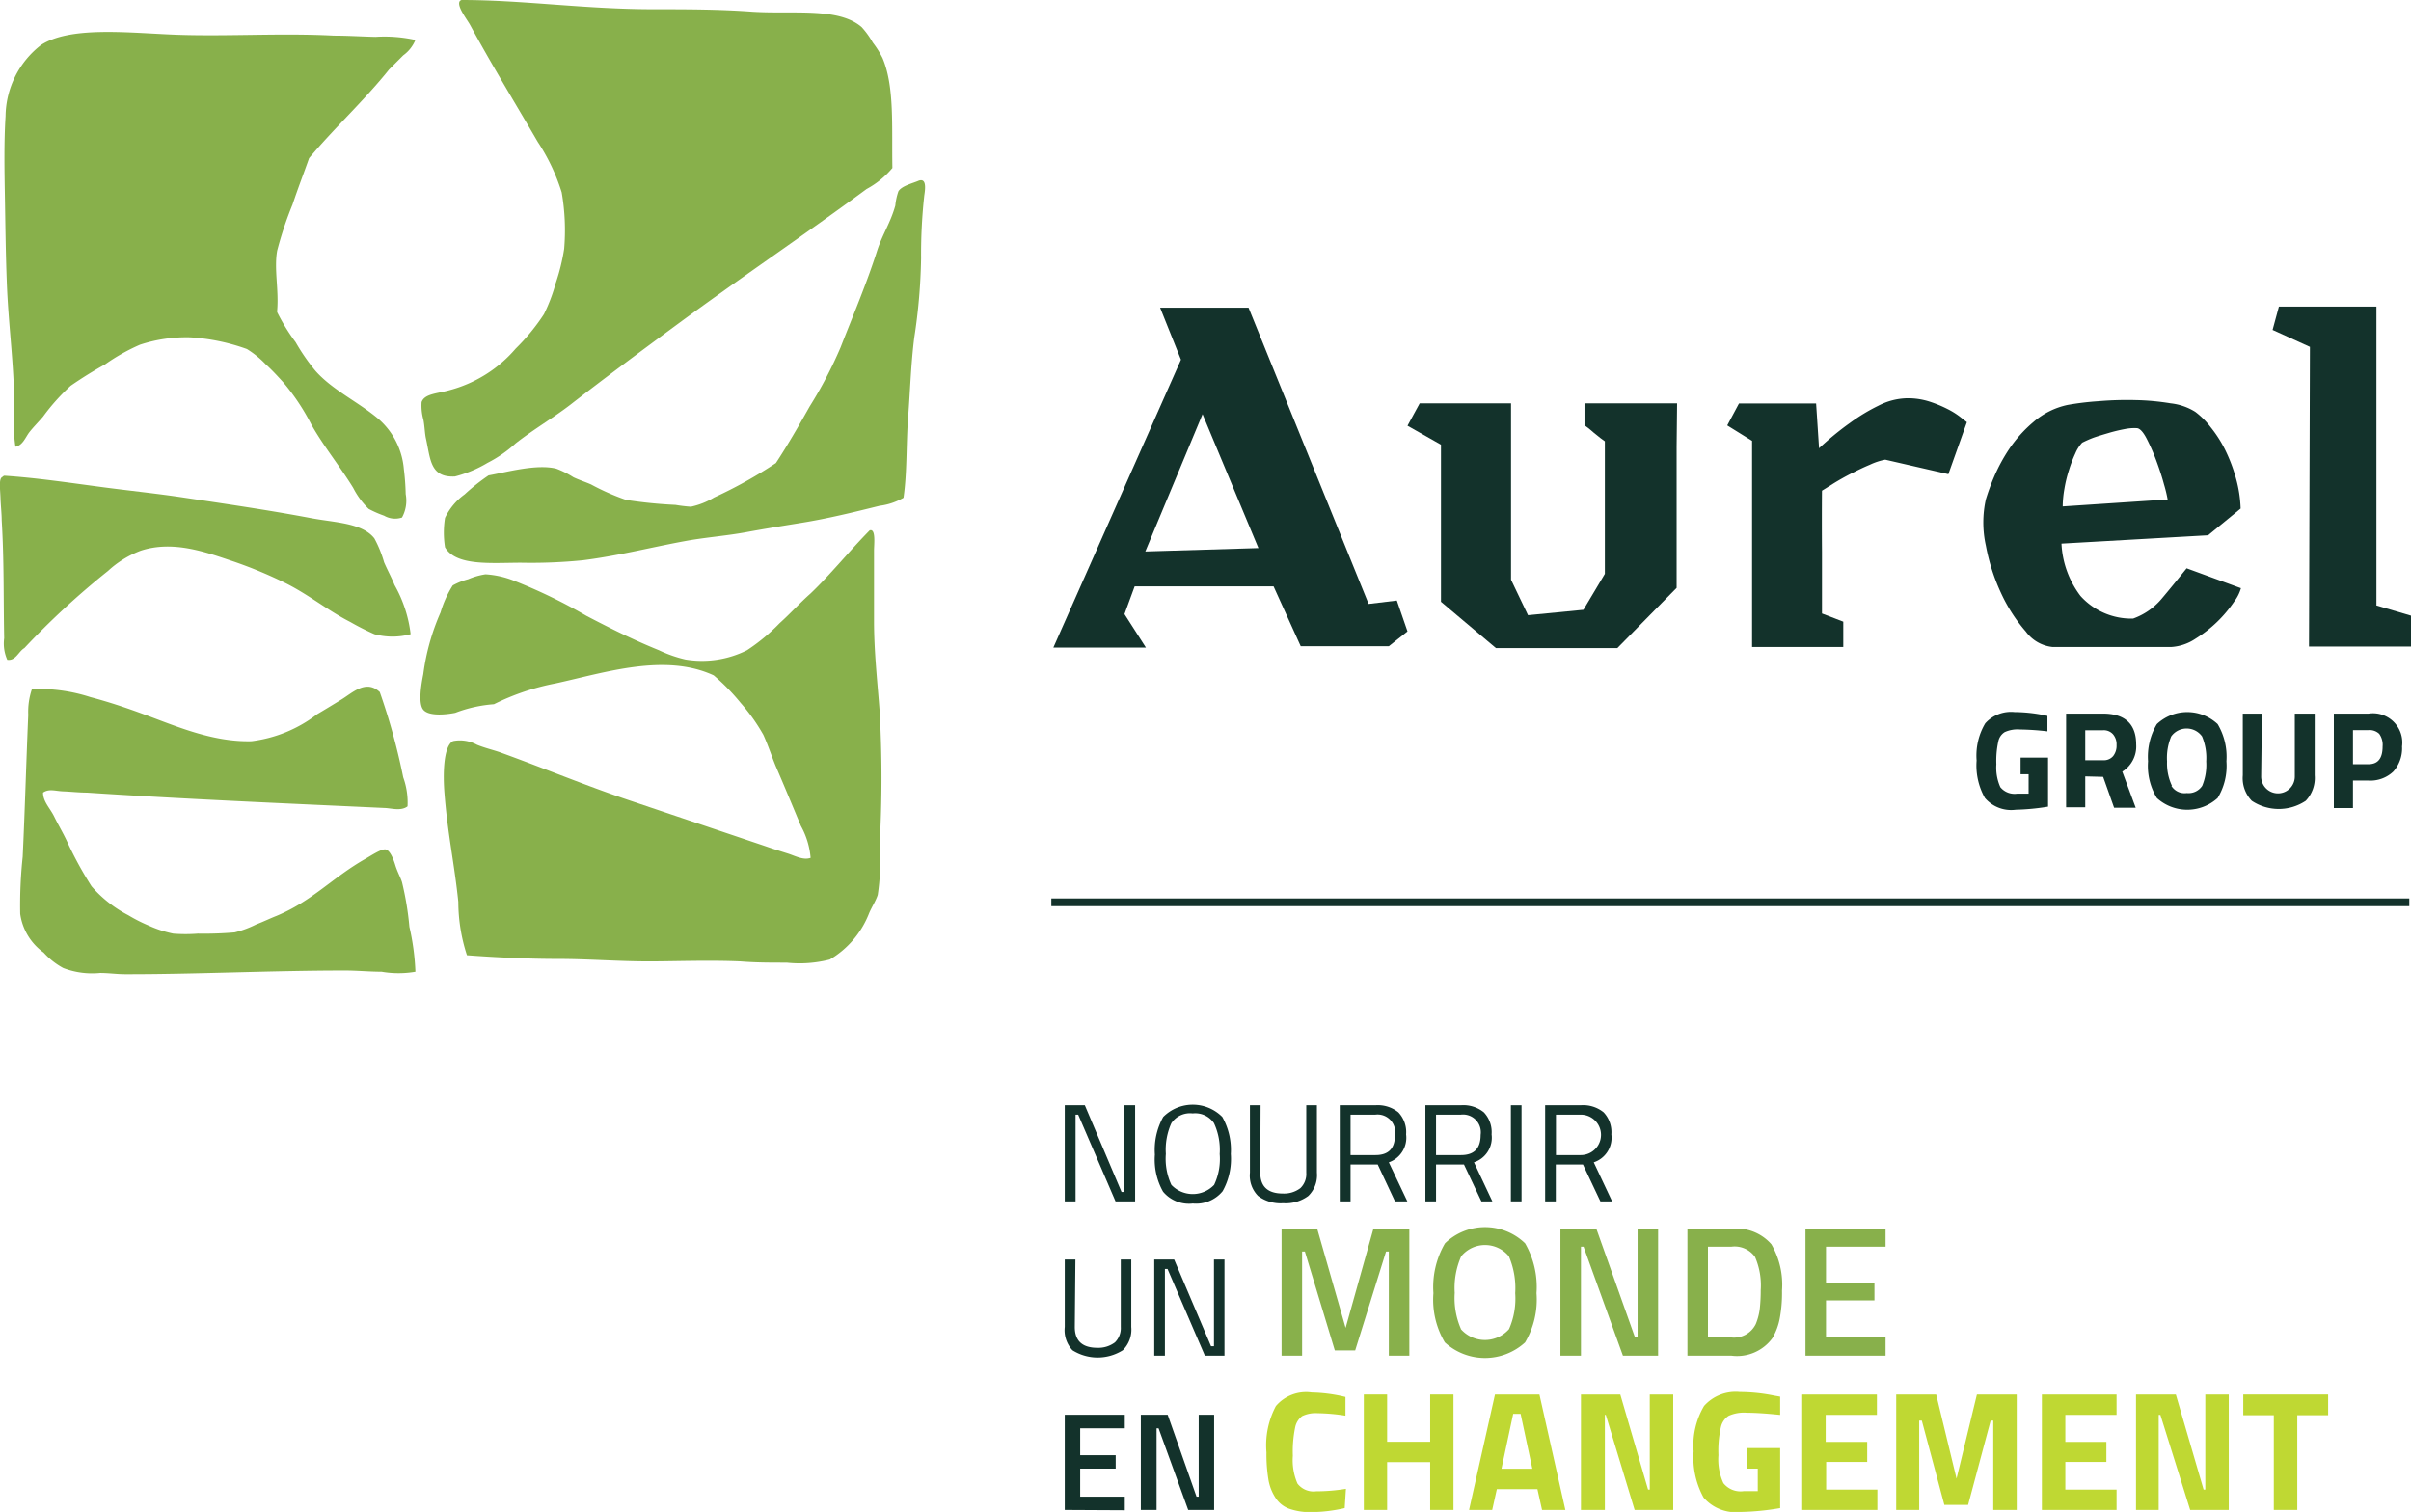 <svg xmlns="http://www.w3.org/2000/svg" viewBox="0 0 156.24 97.99"><defs><style>.cls-1,.cls-3{fill:#88b04b;}.cls-1{fill-rule:evenodd;}.cls-2{fill:#13322b;}.cls-4{fill:#bfd833;}</style></defs><g id="Calque_2" data-name="Calque 2"><g id="Calque_1-2" data-name="Calque 1"><g id="lake_forest_open_lands_association"><path class="cls-1" d="M29.91,0c4,0,8,.6,12.43.6,2,0,4.27,0,6.41.16,2.69.17,5.59-.3,7.09,1a5.46,5.46,0,0,1,.72,1,6.05,6.05,0,0,1,.63,1c.79,1.86.59,4.47.64,7.13,0,0,0,0,0,0a5.67,5.67,0,0,1-1.67,1.36c-4.07,3-8.1,5.7-12.31,8.8-2.25,1.66-4.64,3.43-6.89,5.18-1.09.84-2.36,1.58-3.54,2.5A8.29,8.29,0,0,1,31.59,30a7.92,7.92,0,0,1-2.11.88c-1.61.08-1.58-1.12-1.88-2.47-.07-.31-.08-.77-.16-1.2a3.36,3.36,0,0,1-.12-1.15c.19-.54,1-.55,1.76-.76a8.53,8.53,0,0,0,4.34-2.71,13.4,13.4,0,0,0,1.83-2.23,11.13,11.13,0,0,0,.76-2,13.21,13.21,0,0,0,.55-2.23,14.36,14.36,0,0,0-.16-3.66A12.81,12.81,0,0,0,34.85,9.2c-1.49-2.56-2.92-4.89-4.38-7.57-.2-.37-.88-1.22-.68-1.55A.25.25,0,0,1,29.91,0Z"/><path class="cls-1" d="M26.92,2.59a2.33,2.33,0,0,1-.79,1l-.92.92c-1.6,2-3.52,3.76-5.18,5.74-.35,1-.74,2-1.07,3a23.51,23.51,0,0,0-1,3c-.21,1.19.12,2.53,0,3.9,0,0,0,0,0,.08a13,13,0,0,0,1.2,1.95,13,13,0,0,0,1.27,1.84c1.1,1.25,2.74,2,4.06,3.1a4.84,4.84,0,0,1,1.68,3.27,16.18,16.18,0,0,1,.12,1.63,2.27,2.27,0,0,1-.24,1.52,1.41,1.41,0,0,1-1.16-.12,7,7,0,0,1-1-.44,5.16,5.16,0,0,1-1-1.36c-.86-1.4-1.94-2.73-2.71-4.1a14.3,14.3,0,0,0-1.83-2.75c-.32-.35-.71-.78-1.12-1.15a6.18,6.18,0,0,0-1.23-1,13.11,13.11,0,0,0-3.7-.76,9.64,9.64,0,0,0-3.23.48,12.78,12.78,0,0,0-2.27,1.28A26.51,26.51,0,0,0,4.58,25a13.47,13.47,0,0,0-1.79,2c-.29.34-.62.67-.88,1s-.43.87-.91.95a11.86,11.86,0,0,1-.08-2.67c0-2.61-.38-5.24-.48-8C.37,16.52.35,14.7.32,12.94S.25,9.28.36,7.53A5.92,5.92,0,0,1,2.67,2.91c1.83-1.18,5.41-.81,8.24-.68,3.48.17,7.11-.11,10.72.08.91,0,1.81.06,2.71.08A9.28,9.28,0,0,1,26.92,2.59Z"/><path class="cls-1" d="M58.55,32.26a4.12,4.12,0,0,1-1.55.52c-1.61.4-3.35.83-5.1,1.11-1.17.19-2.35.38-3.55.6S46,34.8,44.77,35c-2.31.4-4.55,1-7,1.31a33.65,33.65,0,0,1-4,.16c-1.9,0-4.21.24-4.93-1a6,6,0,0,1,0-1.91,4,4,0,0,1,1.27-1.52,13,13,0,0,1,1.55-1.23c1.22-.22,3.1-.75,4.38-.44a5.86,5.86,0,0,1,1.12.56c.38.18.79.31,1.15.47a15,15,0,0,0,2.27,1,29.92,29.92,0,0,0,3.19.32,10,10,0,0,0,1,.12,4.86,4.86,0,0,0,1.51-.6,29.27,29.27,0,0,0,4-2.23c.75-1.14,1.47-2.39,2.19-3.67a27.56,27.56,0,0,0,2-3.82c.81-2.08,1.69-4.13,2.39-6.33.33-1,.86-1.78,1.16-2.87a3.91,3.91,0,0,1,.2-.92c.21-.35.92-.52,1.27-.67.66-.29.42.78.4,1a34.71,34.71,0,0,0-.2,4,37.19,37.19,0,0,1-.44,5.13c-.22,1.73-.27,3.51-.4,5.18S58.79,30.64,58.55,32.26Z"/><path class="cls-1" d="M26.61,41.1a4.47,4.47,0,0,1-2.35,0,16.33,16.33,0,0,1-1.56-.79c-1.51-.77-2.76-1.83-4.34-2.59a28.57,28.57,0,0,0-3.31-1.36c-1.7-.57-3.83-1.36-5.93-.67A6.5,6.5,0,0,0,7,37a51.8,51.8,0,0,0-5.42,5c-.38.22-.56.84-1.11.76a2.59,2.59,0,0,1-.2-1.4c-.05-2.59,0-5-.16-7.65,0-.41-.06-.91-.08-1.47S-.09,31,.16,30.91a.25.25,0,0,1,.12-.08c2,.13,4.1.44,6.13.71,1.85.25,3.74.44,5.58.72,2.73.41,5.42.8,8.12,1.31,1.55.3,3.35.3,4.15,1.32a7.59,7.59,0,0,1,.63,1.55c.22.51.49,1,.68,1.48A8.46,8.46,0,0,1,26.61,41.1Z"/><path class="cls-1" d="M56.36,34.37c.41-.13.28.9.28,1.32,0,1.46,0,2.93,0,4.58,0,1.95.22,3.93.36,5.77a77.53,77.53,0,0,1,0,8.76A14.2,14.2,0,0,1,56.88,58c-.12.38-.38.77-.56,1.19a6,6,0,0,1-2.55,3,7.89,7.89,0,0,1-2.79.2c-1.09,0-2,0-3-.08-2.07-.09-4.27,0-5.93,0-2,0-3.93-.16-5.89-.16s-4-.1-5.9-.24a11.25,11.25,0,0,1-.56-3.46C29.45,56,29,54,28.8,51.38c-.08-1-.11-3,.56-3.35a2.31,2.31,0,0,1,1.55.24c.52.21,1,.32,1.47.48,2.77,1,5.71,2.22,8.49,3.15l8.72,2.94c.48.17,1,.33,1.47.48s1,.45,1.47.28a5.13,5.13,0,0,0-.63-2.07c-.54-1.3-1.08-2.6-1.64-3.9-.27-.66-.49-1.34-.79-2A12.1,12.1,0,0,0,48,45.56a13.48,13.48,0,0,0-1.75-1.79c-3.17-1.47-7.08-.17-10.24.52a15.43,15.43,0,0,0-4,1.35,8.77,8.77,0,0,0-2.51.56c-.66.13-1.72.22-2.07-.2s-.12-1.7,0-2.31a14.52,14.52,0,0,1,1.12-4,6.87,6.87,0,0,1,.79-1.75,4.25,4.25,0,0,1,1-.4,4.59,4.59,0,0,1,1.12-.32,6,6,0,0,1,1.91.44A34.15,34.15,0,0,1,38,39.91c1.53.8,3,1.54,4.7,2.23a8.33,8.33,0,0,0,1.71.6,6.51,6.51,0,0,0,4-.6,12.47,12.47,0,0,0,2.11-1.75c.69-.62,1.34-1.34,2-1.92C53.86,37.19,55,35.75,56.36,34.37Z"/><path class="cls-1" d="M24.61,44.85a41.23,41.23,0,0,1,1.52,5.53,4.83,4.83,0,0,1,.28,1.88c-.4.31-1,.14-1.4.11-6.46-.3-13.06-.58-19.39-1-.5,0-1-.06-1.52-.08s-.92-.19-1.31.08c0,.59.45,1,.72,1.55s.54,1,.79,1.52a24.71,24.71,0,0,0,1.63,3,8.08,8.08,0,0,0,2.39,1.88,10.17,10.17,0,0,0,1.32.67,7.4,7.4,0,0,0,1.59.52,10.25,10.25,0,0,0,1.59,0,23.26,23.26,0,0,0,2.39-.08,6.74,6.74,0,0,0,1.4-.52c.45-.17.9-.39,1.31-.55,2.38-1,3.61-2.48,5.78-3.71.35-.2,1-.63,1.27-.6s.5.54.64,1,.34.8.44,1.12a19.5,19.5,0,0,1,.48,2.9,15.45,15.45,0,0,1,.39,2.91,6.42,6.42,0,0,1-2.19,0c-.78,0-1.57-.08-2.39-.08-4.69,0-9.82.25-14.25.24-.51,0-1.06-.08-1.6-.08a5.23,5.23,0,0,1-2.39-.32,4.73,4.73,0,0,1-1.27-1,3.72,3.72,0,0,1-1.52-2.51,29.73,29.73,0,0,1,.16-3.7c.14-2.92.23-6.16.36-9.2a4.57,4.57,0,0,1,.24-1.67,10.81,10.81,0,0,1,3.79.52c1.14.3,2.25.67,3.34,1.07,2.21.81,4.54,1.85,7.09,1.79a8.72,8.72,0,0,0,4.26-1.75c.49-.29,1-.6,1.52-.92C22.82,44.93,23.69,44,24.61,44.85Z"/></g><path class="cls-2" d="M88.69,39.14l1.83-.22.69,2L90,41.88H84.29L82.53,38l-9,0-.66,1.8,1.39,2.17h-6l8.27-18.66-1.35-3.37h5.73Zm-14.47-3.4,7.33-.22-3.62-8.68Z"/><path class="cls-2" d="M108.65,28.94c0,1.09,0,2.21,0,3.34s0,2.22,0,3.26V38.1L104.81,42H96.94L93.38,39V28.82l-2.17-1.23L92,26.14h5.92l0,11.43,1.1,2.3,3.59-.35L104,37.19l0-8.59-.3-.22-.41-.33c-.13-.12-.26-.22-.38-.32l-.23-.17V26.14h6Z"/><path class="cls-2" d="M118.07,35.76c0,1.39,0,2.71,0,4l1.38.53c0,.28,0,.54,0,.81s0,.54,0,.83h-5.91c0-.32,0-.75,0-1.31s0-1.18,0-1.87,0-1.42,0-2.19V28.57l-1.61-1,.76-1.42h5l.19,2.9a19.53,19.53,0,0,1,2-1.64,12.13,12.13,0,0,1,1.85-1.12,4.24,4.24,0,0,1,1.84-.48,4.6,4.6,0,0,1,1.48.22,8,8,0,0,1,1.16.48A5,5,0,0,1,127,27l.46.36-1.2,3.37-4.09-.94a4.11,4.11,0,0,0-1,.33c-.41.17-.82.37-1.23.58s-.78.42-1.12.63l-.75.47C118.06,33.06,118.06,34.36,118.07,35.76Z"/><path class="cls-2" d="M134.82,38.62a4.43,4.43,0,0,0,3.41,1.47,4.31,4.31,0,0,0,1.83-1.26c.5-.59,1.05-1.27,1.64-2l3.52,1.29a2.61,2.61,0,0,1-.44.87,8.32,8.32,0,0,1-2.5,2.4,3.18,3.18,0,0,1-1.56.54H133a2.46,2.46,0,0,1-1.72-1,10.44,10.44,0,0,1-1.59-2.46,12.86,12.86,0,0,1-1-3.11,6.9,6.9,0,0,1,0-3,14.16,14.16,0,0,1,.53-1.45,11.25,11.25,0,0,1,1-1.84,8.52,8.52,0,0,1,1.54-1.71A4.93,4.93,0,0,1,134,26.24,18.25,18.25,0,0,1,136,26a21.49,21.49,0,0,1,2.41-.07,15.65,15.65,0,0,1,2.26.21,3.76,3.76,0,0,1,1.59.55,5.12,5.12,0,0,1,1,1,8.09,8.09,0,0,1,.95,1.49,10.49,10.49,0,0,1,.69,1.83,8.23,8.23,0,0,1,.3,1.95l-2.11,1.73-9.5.54A6.1,6.1,0,0,0,134.82,38.62Zm5.41-7.24c-.13-.49-.3-1-.5-1.54a13,13,0,0,0-.63-1.43c-.22-.42-.43-.64-.61-.66a3.07,3.07,0,0,0-.81.06c-.32.06-.66.14-1,.24s-.68.2-1,.31a7.37,7.37,0,0,0-.75.33,2.35,2.35,0,0,0-.44.69,8.25,8.25,0,0,0-.41,1.07,8.49,8.49,0,0,0-.3,1.23,7,7,0,0,0-.11,1.14l6.8-.45A8.82,8.82,0,0,0,140.23,31.38Z"/><path class="cls-2" d="M154,39.24l2.24.66v2h-6.61l.06-19.42-2.42-1.1.41-1.51H154Z"/><path class="cls-2" d="M130.94,50.18V49.1h1.78v3.18a14.66,14.66,0,0,1-2.09.2,2.24,2.24,0,0,1-2-.76,4.28,4.28,0,0,1-.54-2.43,4.09,4.09,0,0,1,.56-2.41,2.24,2.24,0,0,1,1.9-.73,10,10,0,0,1,1.81.18l.32.07,0,1a16.66,16.66,0,0,0-1.77-.12,2,2,0,0,0-1,.17.93.93,0,0,0-.41.59,5.83,5.83,0,0,0-.13,1.5,3.07,3.07,0,0,0,.26,1.48,1.19,1.19,0,0,0,1.08.42l.75,0V50.18Z"/><path class="cls-2" d="M135.13,50.32v2h-1.24V46.25h2.38c1.44,0,2.16.68,2.16,2a1.92,1.92,0,0,1-.9,1.76l.87,2.34H137l-.71-2ZM136.94,49a1.08,1.08,0,0,0,.22-.71,1,1,0,0,0-.23-.7.8.8,0,0,0-.66-.26h-1.14v1.94h1.16A.78.78,0,0,0,136.94,49Z"/><path class="cls-2" d="M143.71,51.72a2.93,2.93,0,0,1-3.94,0,4,4,0,0,1-.57-2.38,4.14,4.14,0,0,1,.57-2.41,2.88,2.88,0,0,1,3.94,0,4.14,4.14,0,0,1,.57,2.41A4,4,0,0,1,143.71,51.72Zm-3-.79a1,1,0,0,0,1,.47,1.06,1.06,0,0,0,1-.47,3.55,3.55,0,0,0,.26-1.58,3.61,3.61,0,0,0-.27-1.62,1.23,1.23,0,0,0-2,0,3.61,3.61,0,0,0-.27,1.62A3.39,3.39,0,0,0,140.75,50.93Z"/><path class="cls-2" d="M146.53,50.33a1.09,1.09,0,0,0,2.18,0V46.25H150v4a2.15,2.15,0,0,1-.58,1.65,3.15,3.15,0,0,1-3.5,0,2.11,2.11,0,0,1-.58-1.65v-4h1.24Z"/><path class="cls-2" d="M153.48,50.59h-1v1.78h-1.24V46.25h2.25a1.9,1.9,0,0,1,2.17,2.13A2.26,2.26,0,0,1,155.1,50,2.16,2.16,0,0,1,153.48,50.59Zm-1-1.06h1c.62,0,.92-.38.92-1.15a1.22,1.22,0,0,0-.22-.82.91.91,0,0,0-.7-.24h-1Z"/><rect class="cls-2" x="68.13" y="58.23" width="88" height="0.5"/><path class="cls-2" d="M69,77.86V71.63h1.3l2.38,5.62h.19V71.63h.69v6.23H72.29l-2.42-5.62H69.7v5.62Z"/><path class="cls-2" d="M79.76,74.79a4.28,4.28,0,0,1-.53,2.41A2.22,2.22,0,0,1,77.3,78a2.18,2.18,0,0,1-1.93-.77,4.22,4.22,0,0,1-.53-2.4,4.39,4.39,0,0,1,.54-2.44,2.7,2.7,0,0,1,3.83,0A4.35,4.35,0,0,1,79.76,74.79Zm-4.21,0a4,4,0,0,0,.36,2,1.91,1.91,0,0,0,2.77,0,3.93,3.93,0,0,0,.36-2,4.09,4.09,0,0,0-.37-2,1.47,1.47,0,0,0-1.38-.63,1.45,1.45,0,0,0-1.38.63A4.17,4.17,0,0,0,75.55,74.77Z"/><path class="cls-2" d="M81.67,76c0,.9.49,1.35,1.46,1.35A1.74,1.74,0,0,0,84.27,77a1.27,1.27,0,0,0,.38-1V71.63h.69V76a1.88,1.88,0,0,1-.56,1.51,2.46,2.46,0,0,1-1.63.47,2.43,2.43,0,0,1-1.62-.47A1.87,1.87,0,0,1,81,76V71.63h.69Z"/><path class="cls-2" d="M87.52,75.47v2.39h-.7V71.63h2.31a2.13,2.13,0,0,1,1.49.46,1.87,1.87,0,0,1,.5,1.43A1.69,1.69,0,0,1,90,75.33l1.2,2.53H90.4l-1.12-2.39Zm1.62-.61c.84,0,1.26-.43,1.26-1.31a1.14,1.14,0,0,0-1.27-1.31H87.52v2.62Z"/><path class="cls-2" d="M93.06,75.47v2.39h-.69V71.63h2.3a2.11,2.11,0,0,1,1.49.46,1.87,1.87,0,0,1,.5,1.43,1.68,1.68,0,0,1-1.14,1.81l1.19,2.53H96l-1.13-2.39Zm1.62-.61c.85,0,1.27-.43,1.27-1.31a1.15,1.15,0,0,0-1.28-1.31H93.06v2.62Z"/><path class="cls-2" d="M97.91,77.86V71.63h.69v6.23Z"/><path class="cls-2" d="M100.82,75.47v2.39h-.69V71.63h2.3a2.11,2.11,0,0,1,1.49.46,1.87,1.87,0,0,1,.5,1.43,1.68,1.68,0,0,1-1.14,1.81l1.19,2.53h-.76l-1.13-2.39Zm1.62-.61a1.31,1.31,0,0,0,0-2.62h-1.61v2.62Z"/><path class="cls-2" d="M69.65,86c0,.9.49,1.35,1.46,1.35A1.78,1.78,0,0,0,72.25,87a1.3,1.3,0,0,0,.38-1V81.63h.68V86a1.87,1.87,0,0,1-.55,1.51,3.06,3.06,0,0,1-3.26,0A1.9,1.9,0,0,1,69,86V81.63h.69Z"/><path class="cls-2" d="M74.8,87.86V81.63h1.29l2.39,5.62h.19V81.63h.68v6.23H78.08l-2.42-5.62h-.17v5.62Z"/><path class="cls-3" d="M83.05,87.86V79.64h2.31l1.84,6.42L89,79.64h2.33v8.22H90V81.11h-.18l-2,6.41H86.5l-1.94-6.41h-.18v6.75Z"/><path class="cls-3" d="M98.83,87a3.85,3.85,0,0,1-5.2,0,5.42,5.42,0,0,1-.74-3.19,5.62,5.62,0,0,1,.75-3.23,3.73,3.73,0,0,1,5.19,0,5.66,5.66,0,0,1,.74,3.23A5.45,5.45,0,0,1,98.83,87Zm-4.16-.86a2.08,2.08,0,0,0,3.12,0,4.91,4.91,0,0,0,.4-2.33,5.25,5.25,0,0,0-.41-2.39,2,2,0,0,0-3.09,0,5.06,5.06,0,0,0-.42,2.37A5,5,0,0,0,94.67,86.12Z"/><path class="cls-3" d="M101.12,87.86V79.64h2.33l2.49,7h.18v-7h1.33v8.22h-2.28l-2.55-7.06h-.17v7.06Z"/><path class="cls-3" d="M112.19,87.86h-2.84V79.64h2.84a3,3,0,0,1,2.6,1,5.2,5.2,0,0,1,.69,3,8.93,8.93,0,0,1-.14,1.77,4,4,0,0,1-.48,1.31A2.84,2.84,0,0,1,112.19,87.86Zm1.91-4.25a4.6,4.6,0,0,0-.37-2.15,1.62,1.62,0,0,0-1.54-.66h-1.51v5.88h1.51a1.57,1.57,0,0,0,1.59-.87,3.82,3.82,0,0,0,.26-1A10.87,10.87,0,0,0,114.1,83.61Z"/><path class="cls-3" d="M117,87.86V79.64h5.19V80.8h-3.86v2.33h3.14v1.15h-3.14v2.4h3.86v1.18Z"/><path class="cls-2" d="M69,97.86V91.69h3.89v.88H70v1.74H72.3v.87H70V97h2.89v.88Z"/><path class="cls-2" d="M73.93,97.86V91.69h1.74L77.54,97h.14V91.69h1v6.17H77l-1.92-5.29h-.13v5.29Z"/><path class="cls-4" d="M87.14,97.74A9.79,9.79,0,0,1,85,98a4.05,4.05,0,0,1-1.49-.23,1.78,1.78,0,0,1-.88-.74,3.07,3.07,0,0,1-.44-1.19,10.05,10.05,0,0,1-.12-1.71,5.41,5.41,0,0,1,.61-3A2.57,2.57,0,0,1,85,90.25a10,10,0,0,1,2.19.29l0,1.21a12.44,12.44,0,0,0-1.81-.16,2,2,0,0,0-1,.19,1.21,1.21,0,0,0-.45.73,7.75,7.75,0,0,0-.15,1.84,3.8,3.8,0,0,0,.3,1.8,1.31,1.31,0,0,0,1.21.5,12,12,0,0,0,1.93-.16Z"/><path class="cls-4" d="M92.68,97.86v-3.1H89.89v3.1H88.38V90.38h1.51v3.06h2.79V90.38h1.51v7.48Z"/><path class="cls-4" d="M95.2,97.86l1.68-7.48h2.88l1.68,7.48H99.93l-.3-1.35H97l-.3,1.35Zm2.86-6.23-.76,3.56h2l-.76-3.56Z"/><path class="cls-4" d="M102.45,97.86V90.38H105l1.8,6.16h.11V90.38h1.52v7.48h-2.5l-1.87-6.16H104v6.16Z"/><path class="cls-4" d="M113.18,95.18V93.85h2.18v3.89a16.59,16.59,0,0,1-2.55.25,2.76,2.76,0,0,1-2.41-.93,5.36,5.36,0,0,1-.65-3,5,5,0,0,1,.68-2.94,2.74,2.74,0,0,1,2.32-.9,11.15,11.15,0,0,1,2.21.23l.4.07,0,1.18c-.88-.09-1.6-.14-2.16-.14a2.42,2.42,0,0,0-1.18.2,1.17,1.17,0,0,0-.5.73,6.94,6.94,0,0,0-.16,1.82,3.68,3.68,0,0,0,.32,1.81,1.42,1.42,0,0,0,1.32.52l.91,0V95.18Z"/><path class="cls-4" d="M116.79,97.86V90.38h4.84V91.7h-3.32v1.75H121v1.3h-2.66v1.79h3.32v1.32Z"/><path class="cls-4" d="M122.88,97.86V90.38h2.59l1.32,5.45,1.32-5.45h2.58v7.48h-1.52V92.07H129l-1.46,5.46H126l-1.46-5.46h-.17v5.79Z"/><path class="cls-4" d="M132.32,97.86V90.38h4.84V91.7h-3.32v1.75h2.66v1.3h-2.66v1.79h3.32v1.32Z"/><path class="cls-4" d="M138.42,97.86V90.38H141l1.8,6.16h.11V90.38h1.52v7.48h-2.5L140,91.7h-.11v6.16Z"/><path class="cls-4" d="M145.37,91.72V90.38h5.5v1.34h-2v6.14h-1.52V91.72Z"/></g></g></svg>